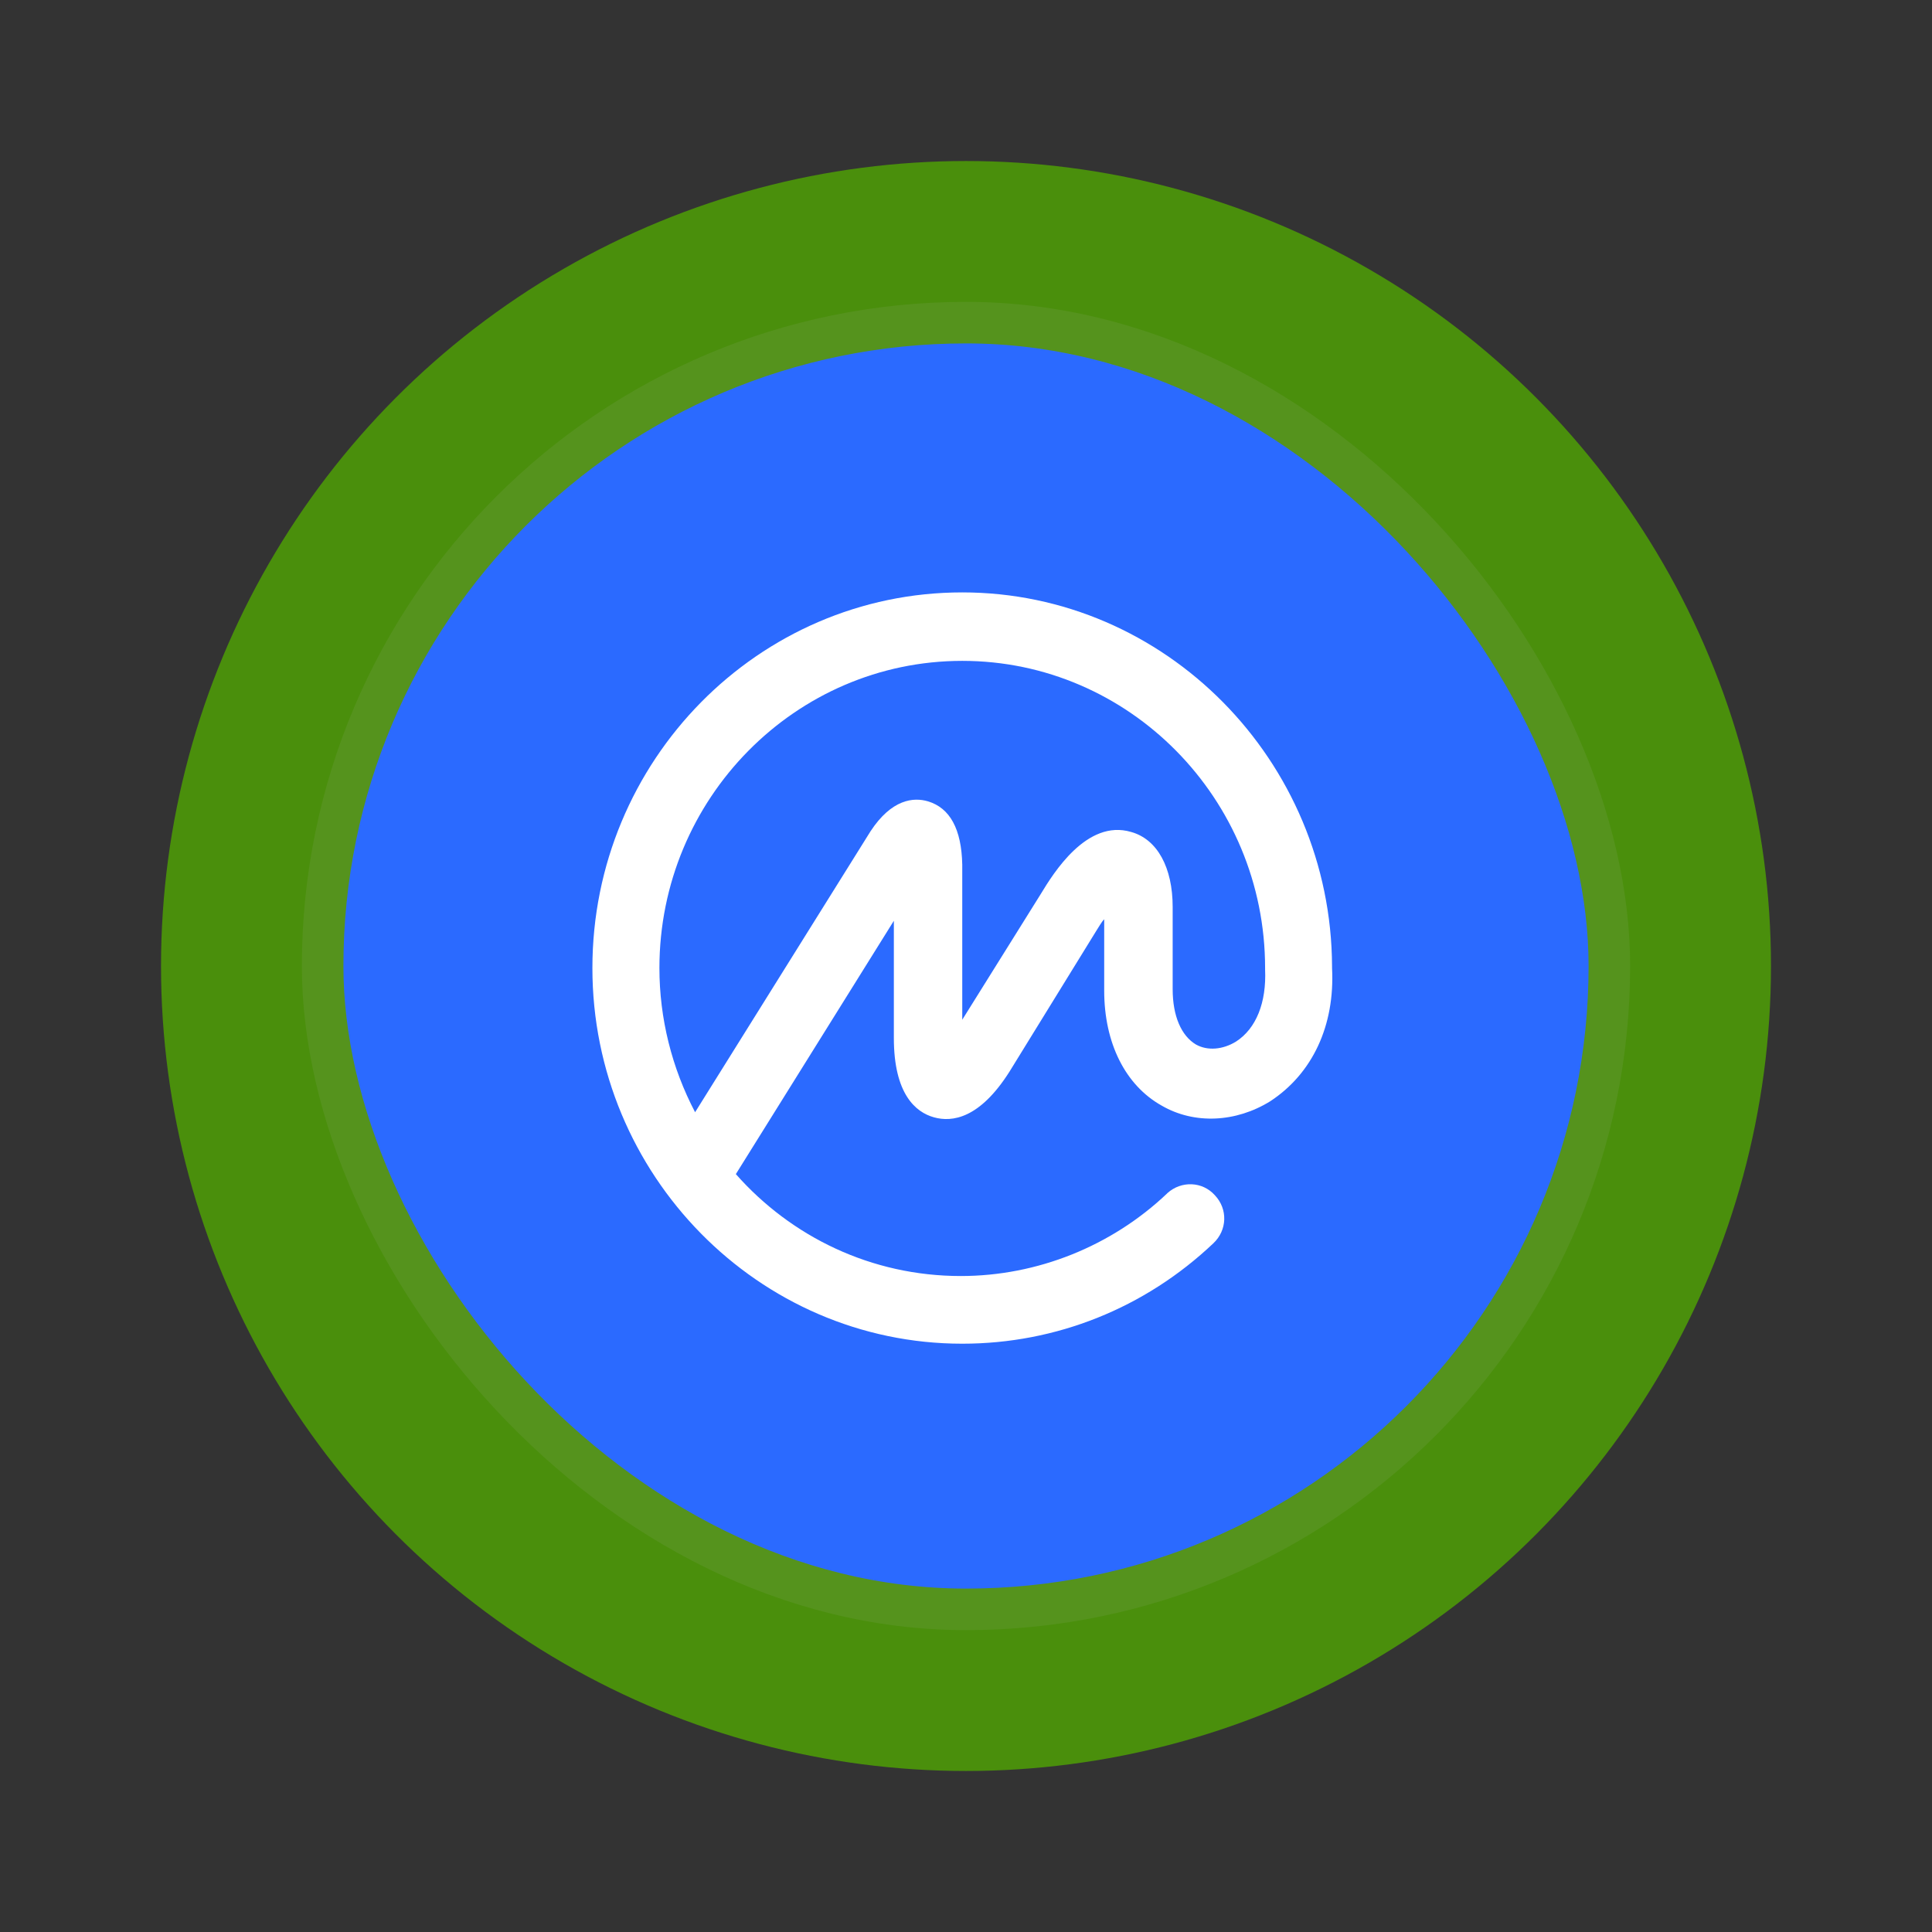 <svg width="32" height="32" viewBox="0 0 32 32" fill="none" xmlns="http://www.w3.org/2000/svg">
<rect x="0" y="0" width="32" height="32" fill="#333333" stroke="none"/>
<circle cx="16" cy="16" r="13.333" fill="#4A8F0C"/>
<circle cx="16" cy="16" r="10.667" fill="white"/>
<rect x="5.344" y="5.344" width="21.312" height="21.312" rx="10.656" fill="url(#paint0_linear_87_1181)"/>
<rect x="5.344" y="5.344" width="21.312" height="21.312" rx="10.656" stroke="#55931D" stroke-width="0.688"/>
<path d="M20.472 17.252C20.255 17.385 20.002 17.409 19.808 17.3C19.567 17.156 19.423 16.83 19.423 16.384V15.021C19.423 14.37 19.169 13.9 18.735 13.78C18 13.562 17.445 14.467 17.24 14.805L15.938 16.89V14.322C15.926 13.731 15.733 13.382 15.371 13.273C15.13 13.201 14.768 13.237 14.419 13.768L11.513 18.422C11.127 17.686 10.922 16.866 10.922 16.034C10.922 13.225 13.177 10.946 15.938 10.946C18.699 10.946 20.954 13.225 20.954 16.034V16.047V16.058C20.978 16.601 20.809 17.035 20.472 17.252ZM22.063 16.034V16.022V16.01C22.051 12.598 19.302 9.812 15.938 9.812C12.562 9.812 9.812 12.598 9.812 16.034C9.812 19.459 12.562 22.256 15.938 22.256C17.493 22.256 18.965 21.666 20.098 20.592C20.327 20.375 20.339 20.026 20.122 19.797C19.917 19.567 19.567 19.555 19.338 19.76C19.338 19.76 19.338 19.76 19.326 19.772C18.41 20.64 17.18 21.135 15.914 21.135C14.431 21.135 13.104 20.484 12.188 19.447L14.805 15.251V17.192C14.805 18.12 15.166 18.422 15.468 18.506C15.769 18.591 16.227 18.53 16.722 17.747L18.157 15.419C18.205 15.347 18.241 15.275 18.289 15.226V16.408C18.289 17.276 18.639 17.976 19.242 18.313C19.784 18.627 20.472 18.591 21.038 18.241C21.738 17.783 22.112 16.987 22.063 16.034Z" fill="white"/>
<defs>
<linearGradient id="paint0_linear_87_1181" x1="16" y1="5" x2="16" y2="27" gradientUnits="userSpaceOnUse">
<stop stop-color="#2B6AFF"/>
<stop offset="1" stop-color="#2B6AFF"/>
</linearGradient>
</defs>
</svg>
